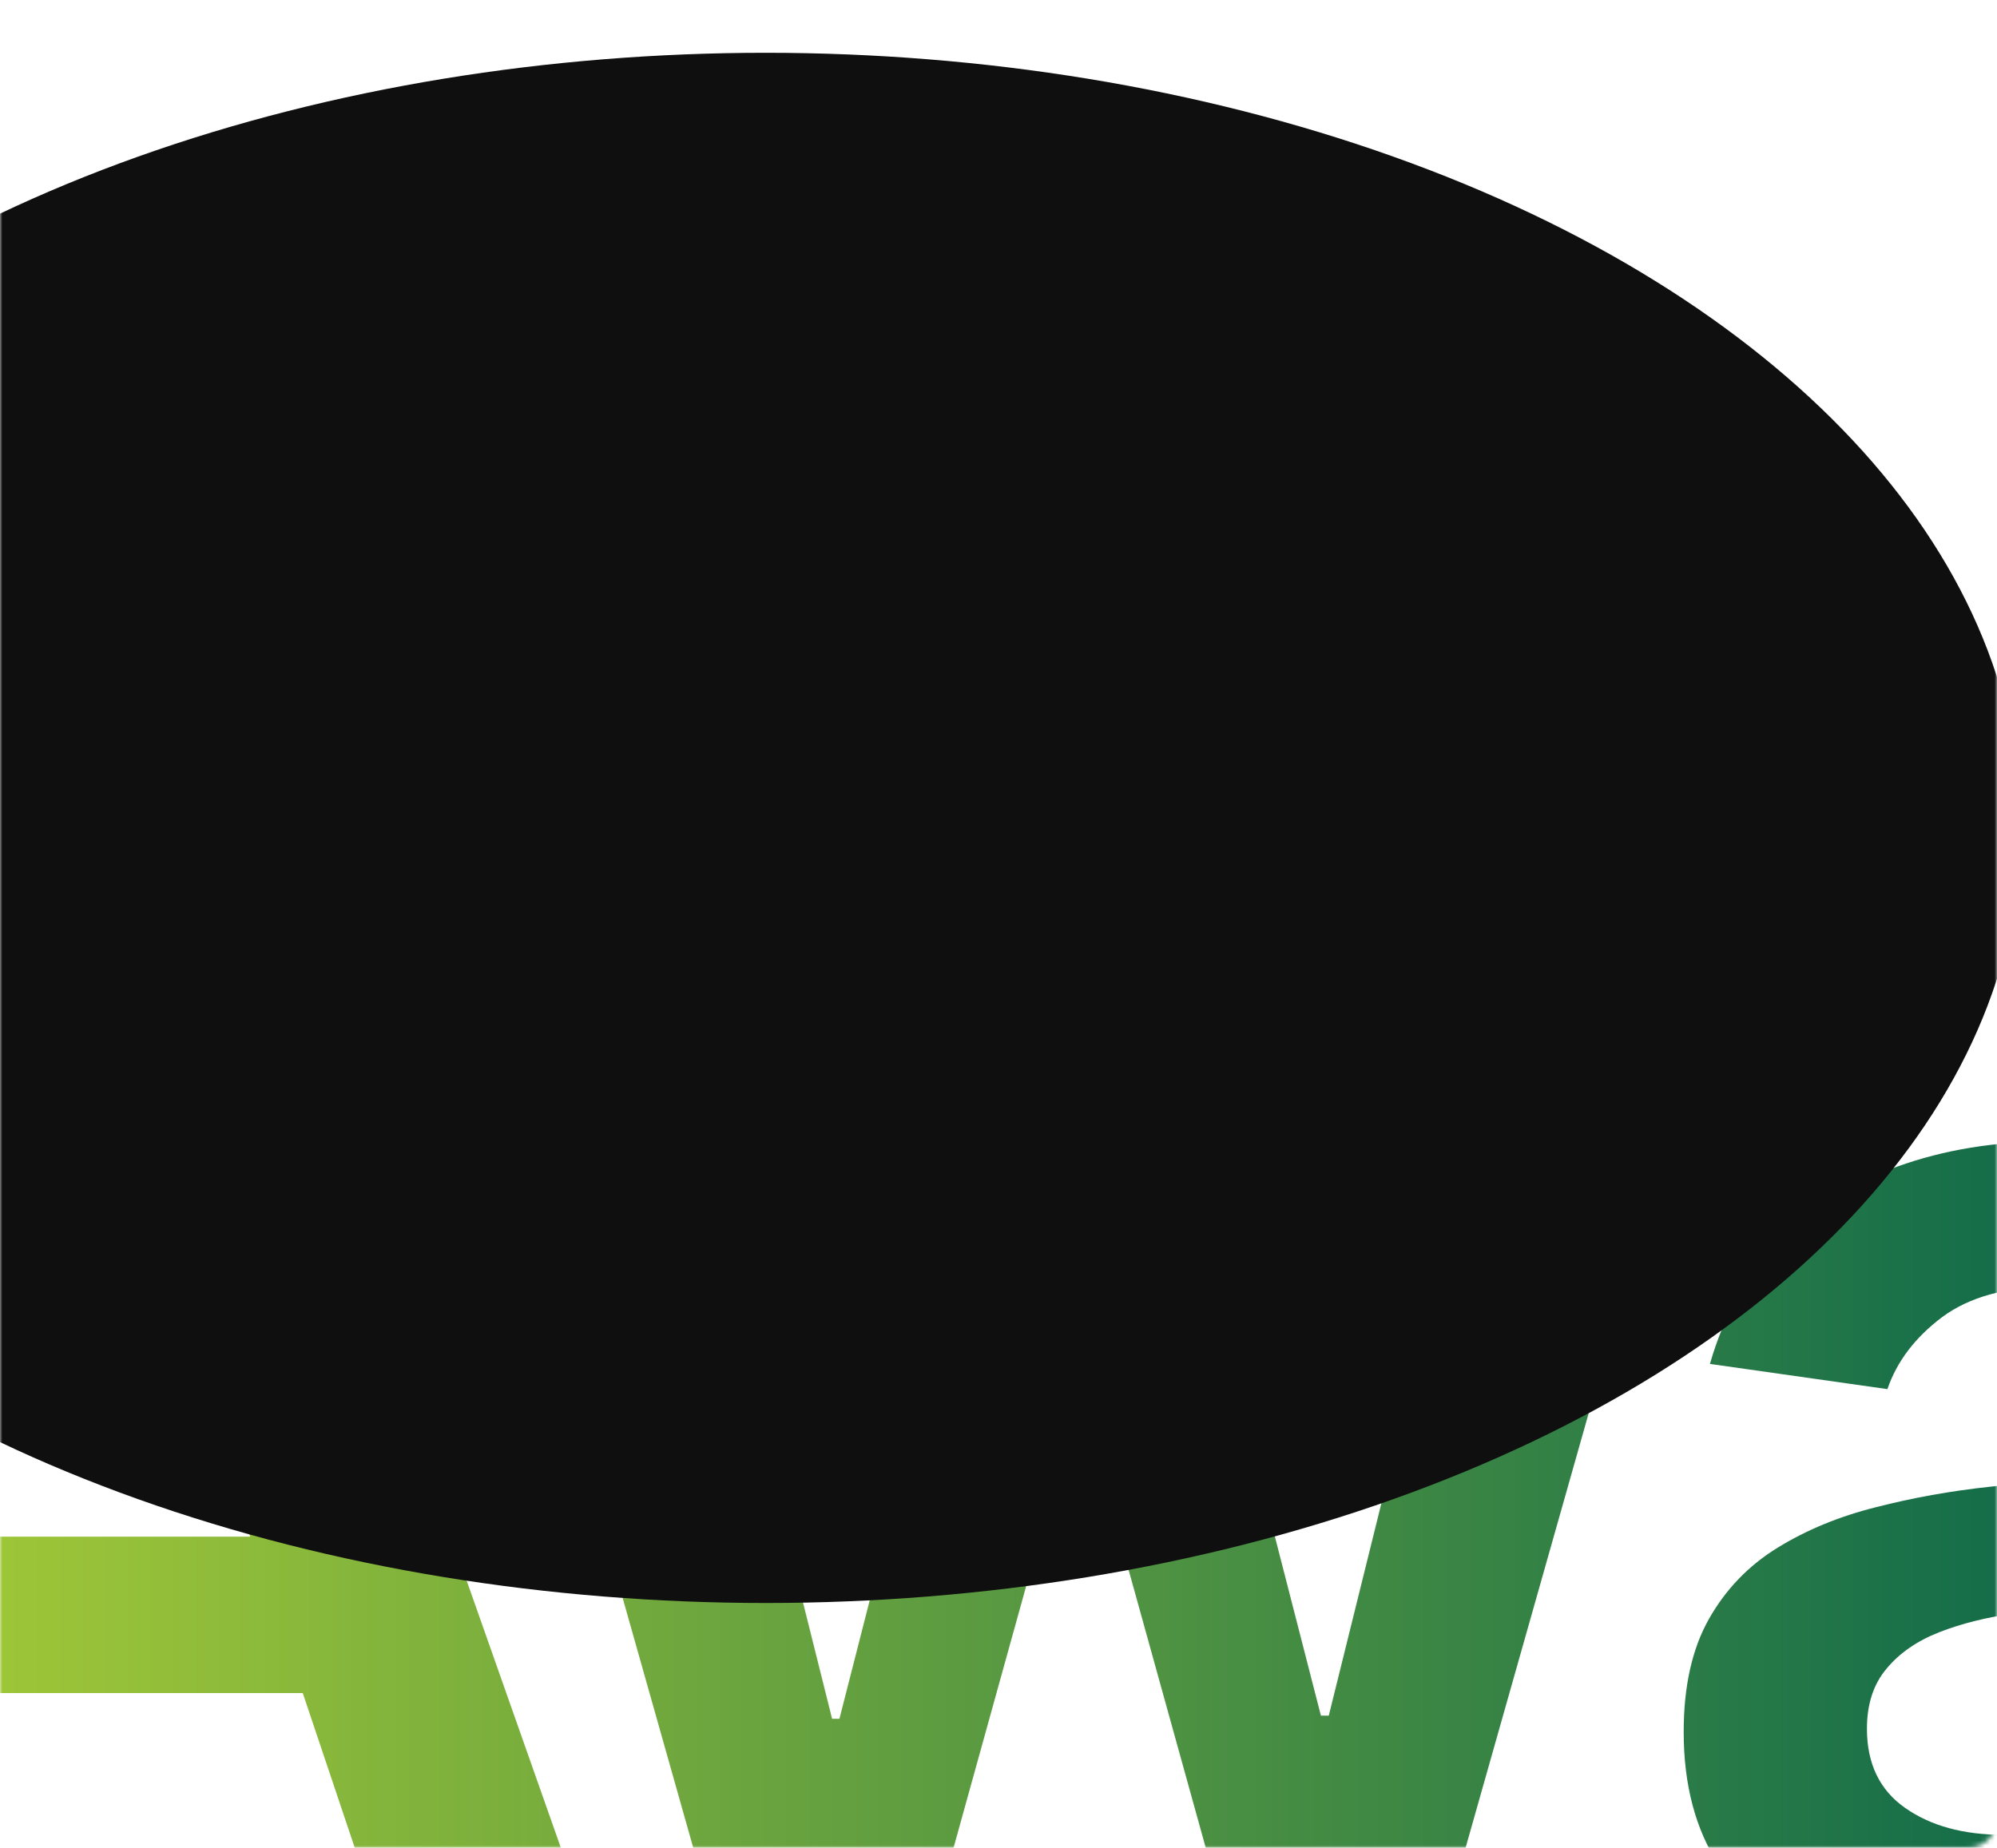 <svg width="416" height="385" viewBox="0 0 416 385" fill="none" xmlns="http://www.w3.org/2000/svg">
<mask id="mask0_136_2619" style="mask-type:alpha" maskUnits="userSpaceOnUse" x="0" y="0" width="416" height="385">
<rect width="416" height="385" rx="6" fill="url(#paint0_linear_136_2619)"/>
</mask>
<g mask="url(#mask0_136_2619)">
<path d="M-39.669 408H-82.981L-4.122 184H45.972L124.941 408H81.628L21.8 229.938H20.05L-39.669 408ZM-38.247 320.172H79.878V352.766H-38.247V320.172ZM150.912 408L103.443 240H143.802L173.334 358.125H174.865L205.052 240H244.974L275.162 357.469H276.802L305.896 240H346.365L298.787 408H257.552L226.052 294.469H223.755L192.255 408H150.912ZM406.953 411.391C396.307 411.391 386.719 409.495 378.188 405.703C369.729 401.839 363.021 396.151 358.063 388.641C353.177 381.13 350.734 371.87 350.734 360.859C350.734 351.38 352.484 343.542 355.984 337.344C359.484 331.146 364.26 326.188 370.313 322.469C376.365 318.75 383.182 315.943 390.766 314.047C398.422 312.078 406.333 310.656 414.5 309.781C424.344 308.76 432.328 307.849 438.453 307.047C444.578 306.172 449.026 304.859 451.797 303.109C454.641 301.286 456.063 298.479 456.063 294.687V294.031C456.063 285.792 453.62 279.411 448.734 274.891C443.849 270.37 436.812 268.109 427.625 268.109C417.927 268.109 410.234 270.224 404.547 274.453C398.932 278.682 395.141 283.677 393.172 289.437L356.203 284.187C359.12 273.979 363.932 265.448 370.641 258.594C377.349 251.667 385.552 246.49 395.25 243.062C404.948 239.562 415.667 237.813 427.406 237.813C435.5 237.813 443.557 238.76 451.578 240.656C459.599 242.552 466.927 245.687 473.563 250.062C480.198 254.365 485.521 260.234 489.531 267.672C493.615 275.109 495.656 284.406 495.656 295.562V408H457.594V384.922H456.281C453.875 389.589 450.484 393.964 446.109 398.047C441.807 402.057 436.375 405.302 429.813 407.781C423.323 410.188 415.703 411.391 406.953 411.391ZM417.234 382.297C425.182 382.297 432.073 380.729 437.906 377.594C443.74 374.385 448.224 370.156 451.359 364.906C454.568 359.656 456.172 353.932 456.172 347.734V327.937C454.932 328.958 452.818 329.906 449.828 330.781C446.911 331.656 443.63 332.422 439.984 333.078C436.339 333.734 432.729 334.318 429.156 334.828C425.583 335.339 422.484 335.776 419.859 336.141C413.953 336.943 408.667 338.255 404 340.078C399.333 341.901 395.651 344.453 392.953 347.734C390.255 350.943 388.906 355.099 388.906 360.203C388.906 367.495 391.568 373 396.891 376.719C402.214 380.437 408.995 382.297 417.234 382.297ZM520.069 408V240H558.459V268H560.209C563.272 258.302 568.522 250.828 575.959 245.578C583.47 240.255 592.037 237.594 601.662 237.594C603.85 237.594 606.293 237.703 608.991 237.922C611.761 238.068 614.058 238.323 615.881 238.687V275.109C614.204 274.526 611.543 274.016 607.897 273.578C604.324 273.068 600.86 272.812 597.506 272.812C590.287 272.812 583.798 274.38 578.037 277.516C572.35 280.578 567.866 284.844 564.584 290.312C561.303 295.781 559.662 302.089 559.662 309.234V408H520.069ZM682.212 410.953C669.014 410.953 657.201 407.563 646.774 400.781C636.347 394 628.108 384.156 622.055 371.25C616.003 358.344 612.977 342.667 612.977 324.219C612.977 305.552 616.04 289.802 622.165 276.969C628.363 264.062 636.712 254.328 647.212 247.766C657.712 241.13 669.415 237.813 682.321 237.813C692.165 237.813 700.259 239.49 706.602 242.844C712.946 246.125 717.977 250.099 721.696 254.766C725.415 259.359 728.295 263.698 730.337 267.781H731.977V184H771.68V408H732.743V381.531H730.337C728.295 385.615 725.342 389.953 721.477 394.547C717.613 399.068 712.509 402.932 706.165 406.141C699.821 409.349 691.837 410.953 682.212 410.953ZM693.259 378.469C701.644 378.469 708.79 376.208 714.696 371.687C720.602 367.094 725.087 360.714 728.149 352.547C731.212 344.38 732.743 334.865 732.743 324C732.743 313.135 731.212 303.693 728.149 295.672C725.16 287.651 720.712 281.417 714.805 276.969C708.972 272.521 701.79 270.297 693.259 270.297C684.436 270.297 677.071 272.594 671.165 277.187C665.259 281.781 660.811 288.125 657.821 296.219C654.832 304.312 653.337 313.573 653.337 324C653.337 334.5 654.832 343.87 657.821 352.109C660.884 360.276 665.368 366.729 671.274 371.469C677.253 376.135 684.582 378.469 693.259 378.469Z" fill="url(#paint1_linear_136_2619)"/>
<g filter="url(#filter0_f_136_2619)">
<ellipse cx="159.5" cy="172.5" rx="261.5" ry="161.5" fill="#0F0F0F"/>
</g>
</g>
<defs>
<filter id="filter0_f_136_2619" x="-256" y="-143" width="831" height="631" filterUnits="userSpaceOnUse" color-interpolation-filters="sRGB">
<feFlood flood-opacity="0" result="BackgroundImageFix"/>
<feBlend mode="normal" in="SourceGraphic" in2="BackgroundImageFix" result="shape"/>
<feGaussianBlur stdDeviation="77" result="effect1_foregroundBlur_136_2619"/>
</filter>
<linearGradient id="paint0_linear_136_2619" x1="253" y1="465.5" x2="194.5" y2="177.5" gradientUnits="userSpaceOnUse">
<stop stop-color="#00604C"/>
<stop offset="1" stop-color="#0F0F0F"/>
</linearGradient>
<linearGradient id="paint1_linear_136_2619" x1="-46.75" y1="417.34" x2="478.858" y2="417.34" gradientUnits="userSpaceOnUse">
<stop stop-color="#ADCF36"/>
<stop offset="1" stop-color="#00604C"/>
</linearGradient>
</defs>
</svg>
